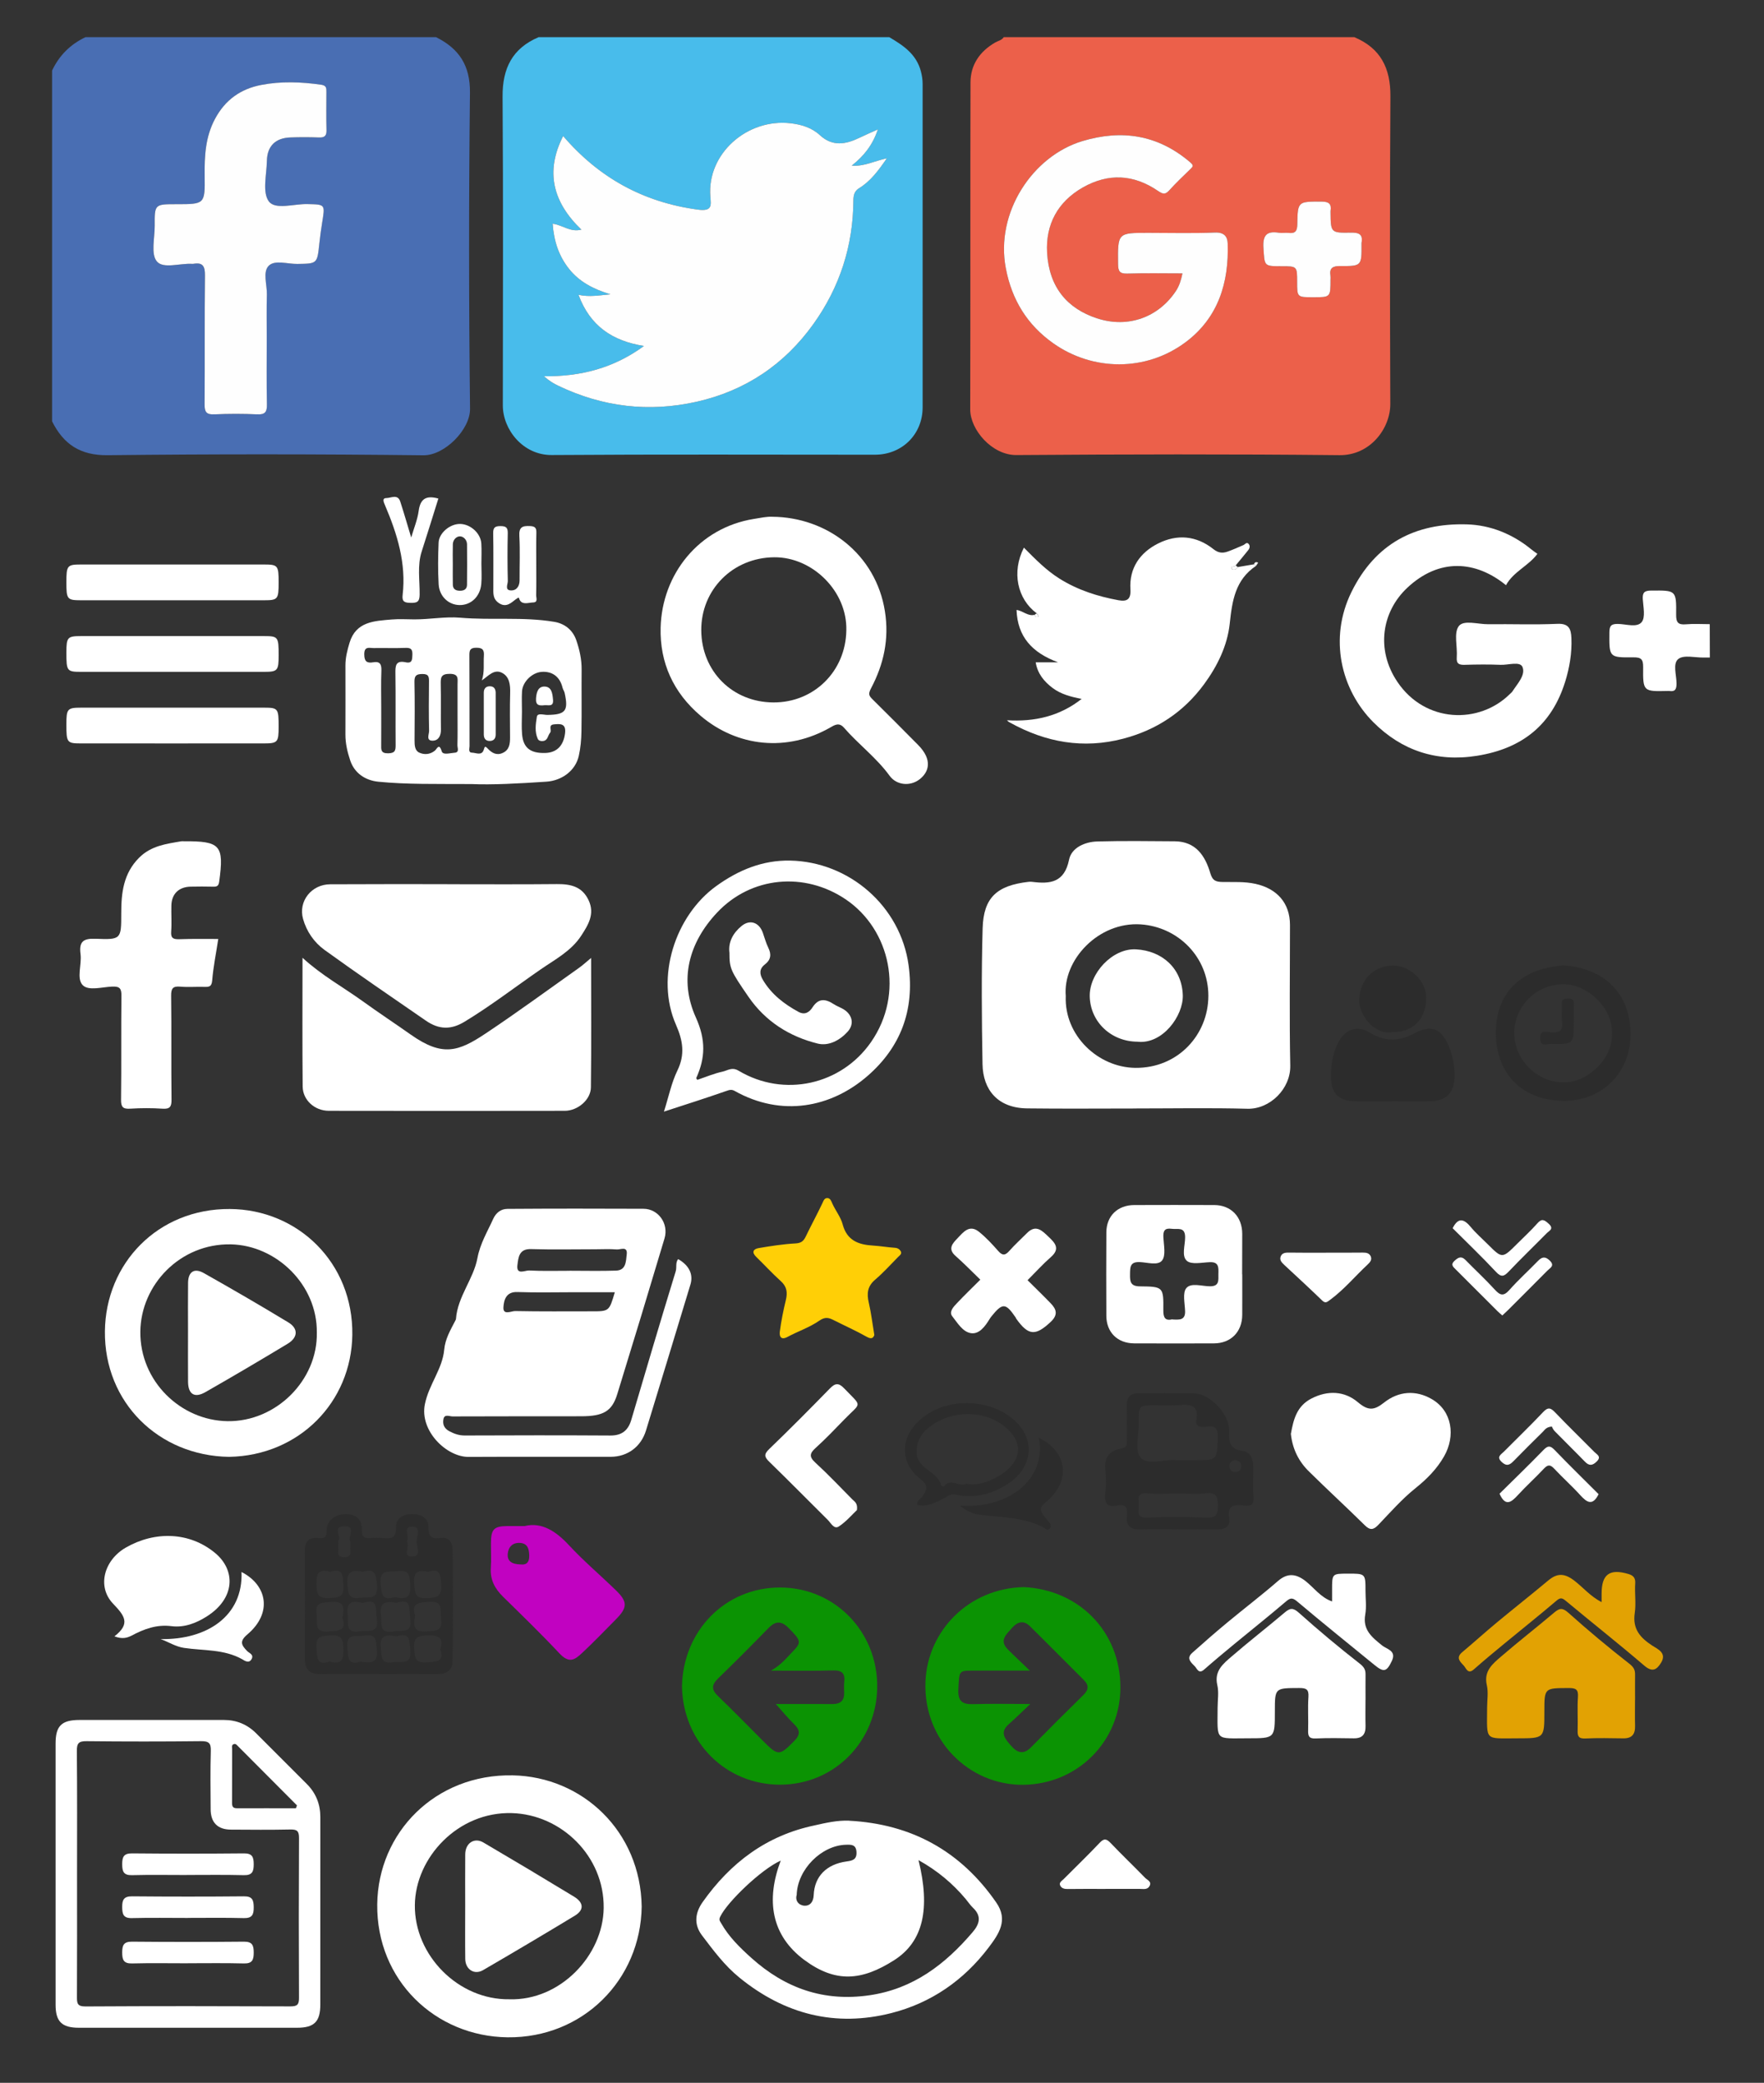 <?xml version="1.0" encoding="UTF-8" standalone="no"?>
<!-- Generator: Adobe Illustrator 16.0.0, SVG Export Plug-In . SVG Version: 6.00 Build 0)  -->
<!DOCTYPE svg  PUBLIC '-//W3C//DTD SVG 1.1//EN'  'http://www.w3.org/Graphics/SVG/1.1/DTD/svg11.dtd'>
<svg id="Layer_1" xmlns="http://www.w3.org/2000/svg" xml:space="preserve" height="209.5px" viewBox="0 0 177.5 209.5" width="177.5px" version="1.1" y="0px" x="0px" xmlns:xlink="http://www.w3.org/1999/xlink" enable-background="new 0 0 177.5 209.5">
<rect x="0" y="0" width="177.5" height="209.5" fill="#333333" stroke="none"/>
<path fill="#496EB3" clip-rule="evenodd" d="m43.88 3.74c2.305 1.149 3.439 2.836 3.409 5.588-0.119 10.594-0.115 21.191 0.008 31.785 0.024 2.107-2.576 4.708-4.683 4.683-10.594-0.123-21.191-0.127-31.785-0.008-2.752 0.031-4.439-1.103-5.589-3.408v-35.28c0.719-1.521 1.839-2.641 3.36-3.36h35.28zm-17.04 30.318c0-1.479-0.025-2.959 0.009-4.438 0.023-0.987-0.435-2.265 0.187-2.885 0.621-0.62 1.898-0.169 2.886-0.185 2.017-0.031 1.993-0.012 2.214-2.101 0.071-0.663 0.16-1.332 0.266-1.988 0.312-1.927 0.353-1.887-1.473-1.932-1.341-0.033-3.225 0.603-3.877-0.265-0.678-0.902-0.229-2.681-0.201-4.075 0.03-1.498 0.864-2.311 2.364-2.363 0.958-0.033 1.92-0.033 2.878 0.003 0.568 0.021 0.773-0.165 0.757-0.746-0.035-1.278-0.013-2.559-0.01-3.838 0-0.374 0.009-0.646-0.529-0.722-2.013-0.285-4.016-0.363-6.021 0.02-2.094 0.4-3.646 1.521-4.659 3.417-0.968 1.812-1.067 3.755-1.042 5.746 0.038 2.834 0.01 2.834-2.836 2.834-2.194 0-2.205 0-2.19 2.167 0.008 1.231-0.403 2.848 0.215 3.588 0.648 0.776 2.324 0.168 3.547 0.246 0.04 0.002 0.081 0.006 0.12-0.001 0.956-0.174 1.186 0.241 1.175 1.169-0.049 4.318-0.004 8.637-0.038 12.955-0.006 0.759 0.167 1.053 0.982 1.016 1.436-0.066 2.88-0.068 4.316 0 0.829 0.04 0.988-0.277 0.973-1.024-0.041-2.199-0.013-4.399-0.013-6.598z" fill-rule="evenodd"/>
<path fill="#EC604A" clip-rule="evenodd" d="m136.28 3.74c2.635 1.107 3.646 3.107 3.627 5.934-0.068 10.318-0.049 20.637-0.011 30.955 0.009 2.486-2.037 5.188-5.106 5.155-10.837-0.114-21.677-0.088-32.515-0.011-2.471 0.018-4.655-2.564-4.649-4.592 0.029-10.958-0.001-21.917 0.028-32.875 0.004-1.789 0.931-3.129 2.476-4.026 0.295-0.171 0.663-0.225 0.87-0.54h35.27zm-17.3 23.76c-0.141 0.681-0.304 1.229-0.629 1.727-1.73 2.651-4.797 3.829-7.968 2.791-2.985-0.978-4.822-3.121-5.02-6.596-0.161-2.825 1.052-5.122 3.596-6.568 2.576-1.464 5.114-1.316 7.539 0.332 0.493 0.335 0.74 0.426 1.162-0.046 0.666-0.743 1.396-1.429 2.113-2.126 0.288-0.28 0.369-0.367-0.046-0.719-3.223-2.742-6.855-3.294-10.81-2.106-5.028 1.51-8.775 7.199-7.711 12.784 0.612 3.208 2.165 5.712 4.783 7.561 3.951 2.792 9.316 2.875 13.32-0.123 3.266-2.444 4.359-5.971 4.225-9.926-0.024-0.711-0.374-1.132-1.285-1.095-2.235 0.092-4.476 0.03-6.715 0.03-3.086 0-3.063 0-3.031 3.146 0.007 0.716 0.164 0.976 0.927 0.952 1.84-0.057 3.67-0.018 5.56-0.018zm13.17 2.4c1.729 0 1.729 0 1.732-1.788 0-0.12 0.016-0.242-0.003-0.359-0.13-0.798 0.22-0.998 0.992-0.992 2.145 0.018 2.145-0.018 2.131-2.208 0-0.04-0.006-0.081 0.001-0.12 0.157-0.88-0.269-1.045-1.069-1.031-2.028 0.036-2.028-0.002-2.051-2.049 0-0.04-0.005-0.081 0-0.12 0.114-0.718-0.15-0.953-0.909-0.954-2.367-0.003-2.397-0.041-2.433 2.289-0.011 0.69-0.216 0.94-0.888 0.859-0.315-0.038-0.646 0.037-0.957-0.014-1.224-0.2-1.647 0.239-1.564 1.518 0.12 1.844 0.03 1.85 1.819 1.85 1.571 0 1.571 0 1.572 1.588 0 1.531 0 1.531 1.63 1.531z" fill-rule="evenodd"/>
<path fill="#48BCEB" clip-rule="evenodd" d="m89.48 3.74c1.405 0.826 2.729 1.701 3.183 3.438 0.113 0.434 0.175 0.846 0.175 1.278 0.003 10.837 0.004 21.674 0.001 32.511-0.001 2.727-2.07 4.772-4.81 4.772-10.837 0-21.674-0.047-32.511 0.031-2.894 0.021-4.922-2.565-4.921-4.989 0.006-10.357 0.046-20.714-0.025-31.071-0.02-2.839 0.986-4.851 3.628-5.972 11.76 0.002 23.52 0.002 35.28 0.002zm-24.682 31.062c-3.06 2.239-6.368 3.081-10.06 3.044 0.533 0.477 0.966 0.731 1.432 0.954 4.469 2.142 9.13 2.696 13.956 1.603 4.895-1.109 8.818-3.753 11.731-7.825 2.643-3.695 3.984-7.849 4.013-12.404 0.003-0.524 0.104-0.954 0.557-1.231 1.168-0.712 1.95-1.77 2.81-3.019-1.25 0.26-2.266 0.833-3.531 0.734 1.217-0.972 2.089-2.038 2.628-3.643-0.751 0.34-1.312 0.58-1.86 0.845-1.385 0.669-2.709 0.907-3.989-0.278-0.805-0.746-1.865-1.059-2.916-1.182-4.386-0.516-8.439 3.057-8.093 7.37 0.073 0.905 0.199 1.513-1.278 1.312-5.479-0.746-9.933-3.204-13.534-7.4-1.829 3.582-1.03 6.67 1.834 9.413-1.102 0.292-1.875-0.458-2.887-0.594 0.116 1.764 0.629 3.274 1.66 4.562 1.015 1.267 2.412 2.016 4.15 2.54-1.172 0.107-2.115 0.29-3.214 0.049 1.17 3.145 3.411 4.641 6.591 5.15z" fill-rule="evenodd"/>
<path fill="#fff" clip-rule="evenodd" d="m172.04 66.14c-0.2 0-0.4-0.003-0.6 0-0.875 0.016-1.997-0.29-2.555 0.139-0.597 0.458-0.181 1.638-0.187 2.499-0.004 0.573-0.161 0.817-0.738 0.723-0.039-0.006-0.08-0.002-0.12-0.001-2.491 0.063-2.526 0.063-2.5-2.398 0.008-0.782-0.197-0.991-0.981-0.982-2.462 0.027-2.435-0.008-2.418-2.499 0.004-0.676 0.182-0.871 0.859-0.862 0.819 0.01 1.909 0.399 2.389-0.18 0.397-0.479 0.164-1.527 0.114-2.317-0.042-0.683 0.183-0.855 0.857-0.859 2.49-0.017 2.525-0.044 2.498 2.419-0.009 0.785 0.199 1.044 0.984 0.975 0.793-0.07 1.597-0.015 2.397-0.015 0.01 1.118 0.01 2.238 0.01 3.358z" fill-rule="evenodd"/>
<path fill="#fff" clip-rule="evenodd" d="m114.38 111.5c-3.677 0-7.354 0.035-11.03-0.011-2.958-0.037-4.439-1.868-4.485-4.444-0.081-4.555-0.119-9.114 0.011-13.666 0.088-3.079 1.414-4.313 4.619-4.677 0.119-0.013 0.241-0.015 0.359 0 1.826 0.235 3.251 0.073 3.722-2.237 0.244-1.194 1.578-1.79 2.835-1.824 2.596-0.071 5.195-0.036 7.792-0.017 2.127 0.015 3.071 1.463 3.588 3.223 0.226 0.767 0.587 0.857 1.249 0.87 1.097 0.02 2.183-0.059 3.296 0.188 2.15 0.476 3.466 1.92 3.466 4.133 0.001 4.715-0.067 9.433 0.029 14.146 0.048 2.339-2.051 4.396-4.303 4.342-3.74-0.1-7.46-0.03-11.17-0.03zm-7.14-11.31c-0.158 4 3.287 7.189 7.011 7.222 4.295 0.038 7.333-3.345 7.339-7.244 0.006-3.891-3.044-6.938-6.81-7.188-4.24-0.279-7.85 3.573-7.54 7.208z" fill-rule="evenodd"/>
<path fill="#fff" clip-rule="evenodd" d="m68.238 126.65c1.101 0.621 1.546 1.532 1.234 2.561-1.485 4.894-2.97 9.788-4.47 14.677-0.504 1.645-1.86 2.645-3.565 2.647-4.758 0.008-9.516-0.015-14.274 0.011-2.251 0.012-4.949-2.632-4.411-5.296 0.405-2.007 1.766-3.531 1.947-5.498 0.1-1.084 0.626-1.963 1.1-2.883 0.035-0.067 0.078-0.138 0.083-0.21 0.167-2.243 1.763-4.004 2.157-6.104 0.279-1.485 1-2.649 1.582-3.938 0.295-0.653 0.799-1.017 1.438-1.021 4.563-0.032 9.128-0.03 13.691-0.01 1.493 0.006 2.561 1.495 2.117 2.98-1.563 5.233-3.148 10.459-4.76 15.678-0.529 1.714-1.397 2.208-3.618 2.212-4.318 0.008-8.636-0.004-12.954 0.016-0.303 0.001-0.793-0.262-0.906 0.243-0.114 0.508 0.04 0.958 0.587 1.247 0.499 0.263 0.977 0.43 1.555 0.428 4.878-0.019 9.756-0.028 14.634 0.003 1.164 0.007 1.801-0.501 2.119-1.58 1.47-4.981 2.941-9.963 4.466-14.928 0.129-0.42-0.046-0.87 0.248-1.24zm-10.926 1.17c1.559 0 3.119 0.038 4.676-0.014 1.019-0.034 0.991-0.934 1.075-1.617 0.109-0.89-0.63-0.479-1-0.511-0.714-0.062-1.438-0.018-2.157-0.018-2.158 0-4.318 0.048-6.474-0.019-1.215-0.037-1.268 0.846-1.366 1.591-0.14 1.063 0.758 0.542 1.17 0.562 1.356 0.07 2.717 0.03 4.076 0.03zm4.554 2.16h-3.941c-1.958 0-3.918 0.05-5.874-0.019-1.153-0.041-1.347 0.838-1.393 1.521-0.058 0.858 0.79 0.383 1.187 0.392 2.556 0.052 5.114 0.027 7.672 0.027 1.78 0 1.78 0 2.349-1.92z" fill-rule="evenodd"/>
<path fill="#fff" clip-rule="evenodd" d="m104.31 61.687c-1.943-1.438-2.534-4.146-1.281-6.601 1.139 1.149 2.245 2.282 3.596 3.126 1.826 1.142 3.827 1.778 5.921 2.163 0.846 0.155 1.263-0.072 1.2-1.095-0.131-2.136 0.958-3.696 2.795-4.616 1.916-0.96 3.854-0.79 5.567 0.579 0.476 0.38 0.913 0.42 1.415 0.241 0.54-0.192 1.065-0.427 1.591-0.655 0.167-0.073 0.312-0.327 0.506-0.14 0.195 0.187 0.14 0.448-0.018 0.646-0.412 0.52-0.84 1.026-1.262 1.538-0.086 0.203-0.533 0.056-0.424 0.317 0.059 0.141 0.474 0.189 0.621-0.15 0.548-0.093 1.096-0.186 1.644-0.278l0.204 0.159c-2.088 1.393-2.4 3.506-2.646 5.809-0.237 2.221-1.242 4.272-2.586 6.101-2.056 2.795-4.786 4.595-8.135 5.472-4.011 1.05-7.778 0.376-11.362-1.605-0.095-0.053-0.196-0.094-0.327-0.25 2.747 0.167 5.28-0.389 7.509-2.148-1.043-0.198-2.071-0.462-2.914-1.093-0.848-0.635-1.526-1.439-1.709-2.584h2.254c-2.634-0.979-4.078-2.58-4.182-5.269 0.618 0.064 1.134 0.664 1.814 0.488 0.069 0.231 0.222 0.256 0.419 0.169-0.05-0.109-0.12-0.217-0.19-0.324z" fill-rule="evenodd"/>
<path fill="#fff" clip-rule="evenodd" d="m85.443 183.14c6.274 0.33 11.228 3.053 14.812 8.239 1.214 1.756 0.262 3.144-0.781 4.521-2.509 3.311-5.801 5.574-9.778 6.586-5.632 1.433-10.733 0.133-15.272-3.549-1.519-1.232-2.631-2.742-3.789-4.266-0.827-1.088-0.701-2.261 0.065-3.344 2.793-3.953 6.425-6.703 11.254-7.715 1.147-0.26 2.285-0.52 3.484-0.48zm-6.879 4.01c-1.938 0.855-5.389 4.162-6.097 5.649-0.152 0.319-0.034 0.416 0.104 0.661 0.778 1.375 1.89 2.452 3.042 3.487 3.391 3.044 7.28 4.422 11.886 3.748 4.392-0.643 7.598-3.102 10.363-6.337 0.68-0.795 0.96-1.597 0.045-2.459-0.272-0.257-0.5-0.606-0.742-0.894-1.299-1.546-2.829-2.837-4.742-3.902 1.205 4.861 0.492 8.187-2.44 10.059-3.258 2.08-5.892 2.316-9.041-0.012-3.32-2.46-3.9-5.99-2.378-10.01zm1.602 3.45c-0.18 0.591 0.218 1.062 0.795 1.088 0.517 0.025 0.887-0.348 0.916-1.062 0.075-1.902 1.306-3.109 3.285-3.386 0.567-0.08 1.062-0.155 1.021-0.943-0.04-0.787-0.54-0.754-1.077-0.739-2.445 0.07-4.862 2.47-4.94 5.04z" fill-rule="evenodd"/>
<path fill="#fff" clip-rule="evenodd" d="m30.44 96.339c1.954 1.792 4.086 2.95 6.038 4.357 1.601 1.155 3.25 2.242 4.864 3.379 3.203 2.255 4.792 1.699 7.53-0.125 3.192-2.126 6.287-4.399 9.418-6.616 0.373-0.264 0.708-0.58 1.189-0.977 0 4.432 0.033 8.73-0.021 13.027-0.016 1.24-1.33 2.346-2.621 2.348-7.918 0.013-15.836 0.015-23.754 0-1.419-0.002-2.613-1.072-2.627-2.443-0.043-4.27-0.016-8.54-0.016-12.961z" fill-rule="evenodd"/>
<path fill="#fff" clip-rule="evenodd" d="m44.989 88.94c3.679 0 7.357 0.025 11.036-0.013 1.388-0.014 2.555 0.239 3.205 1.63 0.646 1.38-0.047 2.483-0.741 3.554-1.002 1.545-2.616 2.382-4.082 3.394-2.549 1.758-5.001 3.653-7.655 5.262-1.33 0.807-2.545 0.832-3.901-0.104-3.41-2.354-6.839-4.685-10.196-7.113-1.036-0.75-1.8-1.839-2.16-3.118-0.499-1.772 0.84-3.48 2.737-3.486 3.919-0.022 7.838-0.013 11.757-0.013z" fill-rule="evenodd"/>
<path fill="#fff" clip-rule="evenodd" d="m77.688 51.979c5.52 0.029 10.448 3.764 11.355 9.507 0.443 2.805-0.121 5.329-1.387 7.73-0.316 0.599-0.222 0.766 0.146 1.13 1.535 1.516 3.057 3.046 4.575 4.579 1.518 1.532 1.068 2.756 0.157 3.462-0.944 0.732-2.319 0.607-3.017-0.353-1.321-1.815-3.131-3.157-4.589-4.833-0.482-0.555-0.914-0.295-1.346-0.046-4.383 2.52-9.386 1.979-13.077-1.149-2.747-2.328-4.12-5.342-4.03-8.875 0.136-5.34 3.81-10.035 9.381-10.934 0.66-0.105 1.304-0.245 1.832-0.218zm7.472 11.429c0.105-3.939-3.408-7.383-7.249-7.354-4.197 0.032-7.374 3.281-7.347 7.351 0.027 4.118 3.138 7.239 7.271 7.25 4.086 0.012 7.264-3.145 7.325-7.247z" fill-rule="evenodd"/>
<path fill="#fff" clip-rule="evenodd" d="m64.568 191.77c-0.097 7.384-5.927 13.24-13.492 13.155-7.259-0.082-13.207-5.735-13.117-13.38 0.084-7.2 5.824-13.119 13.641-12.969 7.014 0.14 12.861 5.63 12.968 13.2zm-13.305 9.33c5.106 0.152 9.422-4.407 9.482-9.177 0.066-5.232-4.282-9.41-9.241-9.55-5.42-0.154-9.705 4.467-9.76 9.246-0.059 5.06 4.378 9.56 9.519 9.48z" fill-rule="evenodd"/>
<path fill="#fff" clip-rule="evenodd" d="m47.456 78.866c-3.659-0.02-6.518 0.047-9.372-0.234-1.332-0.131-2.415-0.862-2.843-2.139-0.283-0.845-0.487-1.709-0.484-2.613 0.008-2.317 0.006-4.634 0.001-6.95-0.002-0.785 0.191-1.535 0.413-2.272 0.647-2.151 2.496-2.195 4.249-2.346 0.753-0.065 1.517-0.013 2.276-0.01 1.543 0.005 3.117-0.298 4.609-0.169 3.158 0.272 6.336-0.11 9.47 0.416 1.074 0.18 1.867 0.844 2.211 1.844 0.326 0.942 0.549 1.934 0.539 2.961-0.02 2.077 0.018 4.154-0.018 6.231-0.014 0.817-0.088 1.649-0.266 2.445-0.329 1.477-1.686 2.488-3.258 2.596-2.773 0.187-5.546 0.334-7.527 0.24zm1.027-10.426c0.288-0.82 0.153-1.65 0.207-2.465 0.04-0.599-0.115-0.826-0.772-0.821-0.638 0.004-0.689 0.272-0.686 0.786 0.018 3.035 0.005 6.069 0.015 9.104 0.001 0.242-0.154 0.655 0.246 0.663 0.387 0.007 0.933 0.311 1.155-0.213 0.133-0.313 0.084-0.564 0.441-0.186 0.411 0.437 0.887 0.703 1.494 0.428 0.685-0.31 0.741-0.929 0.739-1.576-0.005-1.477-0.031-2.956 0.01-4.432 0.023-0.836-0.056-1.672-0.834-2.06-0.798-0.395-1.357 0.331-2.015 0.772zm-2.443 3.394v-2.998c0-0.54 0.153-1.055-0.783-1.057-0.904-0.002-0.922 0.392-0.908 1.063 0.033 1.518-0.005 3.038 0.018 4.556 0.009 0.607-0.249 1.089-0.81 1.105-0.724 0.021-0.371-0.648-0.379-0.992-0.041-1.638-0.03-3.277-0.011-4.916 0.006-0.493-0.007-0.808-0.671-0.8-0.629 0.007-0.803 0.183-0.791 0.807 0.039 1.958 0.022 3.917 0.009 5.875-0.003 0.483 0.03 1.018 0.461 1.221 0.5 0.236 1.086 0.209 1.583-0.192 0.204-0.166 0.426-0.815 0.688 0.064 0.122 0.409 0.861 0.172 1.307 0.143 0.497-0.032 0.268-0.496 0.275-0.763 0.029-1.037 0.012-2.077 0.012-3.116zm6.481-0.248c0 0.759-0.055 1.522 0.012 2.274 0.12 1.361 0.829 1.911 2.296 1.88 1.195-0.025 1.866-0.73 2.025-1.958 0.13-1.005-0.44-0.991-1.124-0.919-0.613 0.065-0.171 0.6-0.378 0.841-0.241 0.28-0.214 0.79-0.732 0.835-0.22 0.02-0.424-0.04-0.508-0.223-0.329-0.719-0.207-1.502-0.092-2.218 0.067-0.419 0.699-0.181 1.068-0.187 1.82-0.029 2.129-0.405 1.728-2.21-0.041-0.183-0.167-0.347-0.211-0.53-0.259-1.085-1.013-1.664-2.092-1.591-0.967 0.065-1.931 0.995-1.986 1.97-0.038 0.677-0.007 1.357-0.006 2.036zm-14.161-0.403c0 1.235 0.006 2.471-0.003 3.706-0.003 0.496-0.063 0.899 0.706 0.884 0.697-0.014 0.75-0.295 0.746-0.849-0.021-2.391 0.015-4.782-0.022-7.172-0.012-0.773 0.014-1.354 1.035-1.135 0.66 0.142 0.658-0.281 0.673-0.77 0.015-0.514-0.131-0.697-0.664-0.678-1.074 0.039-2.151 0.001-3.227 0.017-0.427 0.006-0.955-0.217-0.951 0.625 0.003 0.716 0.256 0.917 0.891 0.808 0.708-0.122 0.855 0.214 0.831 0.859-0.048 1.233-0.015 2.469-0.015 3.705z" fill-rule="evenodd"/>
<path fill="#fff" clip-rule="evenodd" d="m154.7 55.708c-0.892 1.211-2.418 1.793-3.162 3.155-3.033-2.473-6.711-2.768-9.942 0.268-2.527 2.374-3.193 6.183-0.98 9.464 2.795 4.144 8.224 4.283 11.32 1.208 0.085-0.084 0.187-0.159 0.25-0.257 0.499-0.773 1.343-1.643 1.014-2.453-0.246-0.603-1.433-0.19-2.196-0.221-1.197-0.048-2.399-0.038-3.598-0.001-0.582 0.018-0.873-0.086-0.821-0.768 0.081-1.067-0.321-2.435 0.205-3.126 0.495-0.651 1.94-0.175 2.966-0.188 2.318-0.029 4.641 0.064 6.955-0.04 1.166-0.052 1.371 0.526 1.409 1.428 0.062 1.502-0.183 2.967-0.625 4.389-1.357 4.359-4.331 6.72-8.845 7.451-4.125 0.668-7.631-0.549-10.445-3.358-3.279-3.273-4.513-8.449-2.214-13.116 2.394-4.86 6.388-6.946 11.599-6.799 2.375 0.067 4.598 0.961 6.486 2.507 0.2 0.163 0.41 0.305 0.62 0.457z" fill-rule="evenodd"/>
<path fill="#fff" clip-rule="evenodd" d="m5.593 188.45c0-4.358-0.001-8.717 0-13.076 0-1.778 0.605-2.37 2.42-2.37h14.515c1.269 0 2.352 0.448 3.248 1.343 1.698 1.695 3.392 3.394 5.089 5.089 0.929 0.928 1.372 2.044 1.37 3.358-0.007 6.278-0.002 12.556-0.004 18.834 0 1.724-0.611 2.335-2.333 2.336-7.318 0.001-14.636 0.001-21.953 0-1.723 0-2.352-0.619-2.352-2.317-0.001-4.4 0-8.8 0-13.19zm2.16 0.03c0 4.12 0.01 8.239-0.01 12.359-0.003 0.636 0.013 0.987 0.854 0.982 6.879-0.041 13.759-0.033 20.638-0.007 0.683 0.002 0.857-0.188 0.853-0.861-0.027-5.359-0.027-10.719 0.001-16.079 0.004-0.686-0.192-0.866-0.863-0.852-1.999 0.043-4 0.025-6 0.012-1.323-0.008-2.021-0.708-2.03-2.034-0.013-1.959-0.042-3.921 0.016-5.879 0.023-0.783-0.194-0.991-0.98-0.982-3.839 0.042-7.679 0.042-11.519 0-0.785-0.009-0.987 0.201-0.98 0.982 0.041 4.12 0.02 8.24 0.02 12.36zm22.023-6.6c0.036-0.094 0.072-0.188 0.108-0.281-1.986-1.993-3.974-3.985-5.958-5.979-0.112-0.113-0.212-0.248-0.394-0.188-0.264 0.086-0.174 0.321-0.174 0.499-0.007 1.792 0.002 3.583-0.009 5.375-0.002 0.371 0.055 0.586 0.508 0.583 1.973-0.01 3.946 0 5.919 0z" fill-rule="evenodd"/>
<path fill="#fff" clip-rule="evenodd" d="m23.062 146.54c-7.109-0.101-12.577-5.485-12.506-12.628 0.067-6.823 5.315-12.342 12.563-12.303 6.845 0.037 12.43 5.399 12.332 12.66-0.091 6.75-5.336 12.14-12.389 12.27zm8.818-12.5c0.059-4.814-4.077-8.784-8.654-8.875-5.081-0.102-9.06 4.061-9.104 8.786-0.047 4.982 4.054 8.931 8.775 8.999 4.882 0.07 9.077-4.12 8.983-8.91z" fill-rule="evenodd"/>
<path fill="#0B9303" clip-rule="evenodd" d="m102.99 159.64c5.529 0.251 9.747 4.424 9.748 10.103 0 5.375-4.28 9.732-9.788 9.782-5.438 0.049-10.058-4.485-9.827-10.363 0.199-5.11 4.337-9.39 9.867-9.52zm0.62 8.4c-2.152 0-3.952-0.007-5.752 0.002-1.399 0.007-1.326 0.02-1.424 1.878-0.062 1.17 0.365 1.527 1.469 1.494 1.809-0.055 3.621-0.015 5.771-0.015-0.89 0.836-1.508 1.452-2.163 2.025-0.98 0.859-0.351 1.514 0.238 2.186 0.617 0.703 1.237 0.919 1.996 0.145 1.735-1.77 3.492-3.519 5.262-5.254 0.529-0.519 0.598-0.971 0.054-1.511-1.814-1.803-3.608-3.628-5.432-5.422-0.655-0.644-1.28-0.424-1.825 0.209-0.534 0.62-1.275 1.215-0.428 2.095 0.66 0.67 1.36 1.3 2.24 2.16z" fill-rule="evenodd"/>
<path fill="#0B9303" clip-rule="evenodd" d="m68.624 169.62c0.118-5.651 4.411-9.966 9.906-9.938 5.516 0.028 9.758 4.467 9.739 9.956-0.019 5.416-4.225 9.89-9.816 9.876-5.387-0.02-9.735-4.23-9.829-9.9zm8.957-1.58c1.06-0.598 1.591-1.313 2.197-1.929 0.904-0.918 0.821-1.096-0.431-2.363-0.71-0.718-1.302-0.721-2.006 0-1.673 1.714-3.363 3.413-5.084 5.08-0.659 0.638-0.687 1.123-0.011 1.772 1.555 1.493 3.058 3.041 4.583 4.565 1.481 1.481 1.608 1.456 3.099-0.057 0.617-0.626 0.593-1.087-0.023-1.684-0.68-0.659-1.278-1.401-1.839-2.025 1.79 0 3.747-0.008 5.704 0.004 0.78 0.005 1.192-0.327 1.175-1.132-0.007-0.359-0.036-0.723 0.006-1.078 0.105-0.884-0.237-1.199-1.143-1.172-1.979 0.06-3.96 0.02-6.227 0.02z" fill-rule="evenodd"/>
<path fill="#fff" clip-rule="evenodd" d="m21.961 94.46c-0.223 1.45-0.497 2.793-0.608 4.149-0.053 0.652-0.324 0.671-0.809 0.657-0.799-0.024-1.604 0.046-2.397-0.022-0.738-0.063-0.936 0.161-0.927 0.913 0.045 3.479-0.003 6.958 0.038 10.436 0.008 0.73-0.156 0.977-0.915 0.926-1.075-0.072-2.161-0.068-3.236-0.001-0.737 0.046-0.937-0.162-0.927-0.914 0.045-3.478-0.002-6.957 0.038-10.436 0.008-0.73-0.157-0.958-0.914-0.931-1.025 0.037-2.409 0.466-2.992-0.156-0.632-0.675-0.069-2.058-0.209-3.114-0.164-1.243 0.264-1.591 1.516-1.539 2.578 0.108 2.583 0.032 2.581-2.546-0.002-2.065 0.213-4.028 1.806-5.615 1.202-1.197 2.718-1.386 4.242-1.645 0.078-0.013 0.16-0.001 0.24-0.001 3.706-0.025 4.068 0.4 3.568 4.06-0.06 0.441-0.226 0.513-0.596 0.505-0.759-0.016-1.52-0.019-2.279-0.001-1.186 0.027-1.905 0.723-1.937 1.887-0.024 0.879 0.046 1.763-0.021 2.637-0.053 0.691 0.254 0.778 0.828 0.763 1.277-0.046 2.555-0.024 3.91-0.024z" fill-rule="evenodd"/>
<path fill="#fff" clip-rule="evenodd" d="m66.812 111.8c0.481-1.513 0.754-2.893 1.349-4.116 0.79-1.623 0.553-3.027-0.141-4.604-2.101-4.78-0.08-10.971 4.044-13.949 2.256-1.629 4.69-2.621 7.441-2.568 5.911 0.113 11.115 4.553 11.925 10.559 0.606 4.497-0.809 8.205-4.121 11.091-3.68 3.207-8.668 4.167-13.376 1.524-0.329-0.185-0.541-0.107-0.862 0.004-1.999 0.7-4.014 1.34-6.259 2.07zm3.353-3.18c0.832-0.281 1.673-0.64 2.55-0.83 0.499-0.108 0.935-0.491 1.601-0.093 4.582 2.735 10.342 1.426 13.331-2.881 3.387-4.88 1.933-11.318-2.536-14.344-4.147-2.809-9.532-2.329-12.965 1.331-2.832 3.018-3.843 6.739-2.124 10.547 1.006 2.229 0.961 4.054 0.034 6.092-0.007 0.02 0.037 0.06 0.109 0.18z" fill-rule="evenodd"/>
<path fill="#fff" clip-rule="evenodd" d="m125 128.18c0 1.359 0.006 2.719-0.002 4.078-0.009 1.712-1.145 2.862-2.844 2.868-2.679 0.009-5.357 0.011-8.036-0.001-1.67-0.008-2.786-1.111-2.794-2.771-0.014-2.799-0.016-5.597 0.001-8.396 0.01-1.652 1.135-2.741 2.817-2.747 2.679-0.01 5.357-0.01 8.036 0 1.686 0.006 2.813 1.169 2.82 2.891 0 1.36-0.01 2.72-0.01 4.08zm-7.02 4.54c0.686 0.03 1.303 0.097 1.268-0.85-0.029-0.79-0.271-1.84 0.128-2.309 0.483-0.566 1.569-0.177 2.39-0.178 0.966-0.001 0.822-0.639 0.833-1.231 0.012-0.617 0.082-1.233-0.864-1.195-0.789 0.031-1.841 0.269-2.306-0.132-0.562-0.484-0.17-1.569-0.177-2.391-0.009-1.077-0.772-0.75-1.354-0.833-0.712-0.101-0.867 0.216-0.834 0.865 0.04 0.789 0.264 1.804-0.126 2.314-0.422 0.553-1.491 0.195-2.267 0.167-0.992-0.035-0.952 0.551-0.964 1.236-0.013 0.721 0.039 1.199 0.994 1.207 2.349 0.021 2.383 0.066 2.358 2.392-0.01 0.76 0.19 1.1 0.92 0.92z" fill-rule="evenodd"/>
<path fill="#fff" clip-rule="evenodd" d="m129.9 144.19c0.253-1.395 0.576-2.75 2.056-3.515 1.666-0.86 3.35-0.757 4.688 0.376 1.056 0.895 1.648 0.8 2.634 0.023 1.459-1.15 3.177-1.277 4.79-0.345 2.071 1.197 2.401 3.724 1.245 5.752-0.72 1.263-1.714 2.275-2.872 3.201-1.365 1.092-2.536 2.431-3.751 3.701-0.491 0.513-0.828 0.564-1.363 0.035-1.837-1.815-3.744-3.559-5.58-5.375-1.06-1.02-1.7-2.29-1.86-3.85z" fill-rule="evenodd"/>
<path fill="#fff" clip-rule="evenodd" d="m137.4 170.97c0 0.878-0.018 1.757 0.005 2.634 0.022 0.83-0.313 1.261-1.181 1.249-1.277-0.017-2.557-0.047-3.831 0.013-0.686 0.033-0.781-0.25-0.763-0.826 0.036-1.116-0.047-2.239 0.03-3.351 0.054-0.786-0.241-0.9-0.941-0.898-2.439 0.01-2.439-0.019-2.439 2.372 0 2.686 0 2.684-2.706 2.686-3.372 0.003-3.059 0.318-3.054-3.08 0.001-0.758 0.139-1.549-0.029-2.269-0.334-1.434 0.605-2.161 1.46-2.899 1.743-1.506 3.566-2.919 5.325-4.408 0.53-0.449 0.831-0.499 1.413 0.021 1.984 1.771 4.024 3.482 6.122 5.115 0.453 0.353 0.605 0.624 0.594 1.125-0.01 0.85 0 1.69 0 2.53z" fill-rule="evenodd"/>
<path fill="#E2A203" clip-rule="evenodd" d="m164.52 170.97c0 0.878-0.018 1.757 0.005 2.635 0.022 0.829-0.313 1.261-1.181 1.25-1.277-0.017-2.557-0.047-3.831 0.013-0.684 0.032-0.782-0.248-0.764-0.826 0.036-1.116-0.047-2.239 0.03-3.351 0.055-0.784-0.239-0.901-0.94-0.898-2.439 0.01-2.439-0.019-2.439 2.372 0 2.686 0 2.684-2.706 2.687-3.373 0.003-3.06 0.318-3.055-3.079 0.001-0.758 0.138-1.549-0.029-2.269-0.333-1.433 0.604-2.162 1.459-2.9 1.744-1.505 3.566-2.918 5.325-4.407 0.53-0.448 0.831-0.5 1.414 0.02 1.983 1.771 4.024 3.482 6.122 5.115 0.453 0.352 0.606 0.623 0.595 1.125-0.01 0.85 0 1.69 0 2.53z" fill-rule="evenodd"/>
<path fill="#2C2C2C" clip-rule="evenodd" d="m38.083 168.38c-1.959 0-3.917-0.017-5.876 0.007-1.086 0.013-1.541-0.484-1.535-1.558 0.021-3.598 0.024-7.195-0.003-10.792-0.007-0.964 0.368-1.416 1.338-1.336 0.522 0.042 0.877 0.023 0.859-0.719-0.023-0.983 0.82-1.666 1.854-1.682 1.099-0.017 1.698 0.472 1.693 1.611-0.003 0.755 0.303 0.852 0.908 0.796 0.396-0.037 0.802-0.041 1.198 0 0.845 0.087 1.374 0.033 1.334-1.118-0.03-0.856 0.71-1.299 1.627-1.297 0.915 0.002 1.632 0.431 1.631 1.3-0.002 0.992 0.34 1.238 1.213 1.11 0.93-0.136 1.21 0.523 1.217 1.21 0.039 3.757 0.048 7.515-0.006 11.271-0.011 0.795-0.608 1.208-1.457 1.201-1.998-0.01-3.996 0-5.995 0zm-1.602-7.13c-1.012-0.29-1.682-0.141-1.5 1.189 0.116 0.838-0.306 1.916 1.278 1.644 0.831-0.143 1.896 0.303 1.649-1.282-0.143-0.92 0.26-2.1-1.427-1.55zm3.414-0.02c-1.035-0.196-1.744-0.099-1.557 1.229 0.12 0.852-0.291 1.915 1.3 1.629 0.842-0.151 1.887 0.289 1.636-1.305-0.148-0.94 0.212-2.08-1.379-1.55zm-3.607 5.91c0.977 0.139 1.772 0.234 1.632-1.191-0.09-0.912 0.015-1.63-1.27-1.431-0.825 0.128-1.836-0.338-1.696 1.251 0.09 1.03 0.066 1.77 1.334 1.37zm3.644-2.55c-0.927-0.133-1.765-0.279-1.61 1.17 0.096 0.891-0.052 1.656 1.256 1.439 0.809-0.134 1.862 0.376 1.704-1.238-0.096-1-0.019-1.8-1.35-1.37zm-3.392-6.49c-1.003-0.182-1.688-0.145-1.583 1.216 0.074 0.961 0.08 1.581 1.304 1.4 0.836-0.124 1.813 0.308 1.674-1.282-0.095-1.09-0.185-1.7-1.395-1.34zm3.216 2.54c0.98 0.26 1.625 0.17 1.525-1.186-0.069-0.951-0.049-1.595-1.292-1.41-0.834 0.124-1.813-0.308-1.681 1.272 0.089 1.07 0.148 1.73 1.448 1.33zm-5.291 2.08c0.177-0.942 0.244-1.716-1.175-1.58-0.912 0.087-1.63-0.016-1.431 1.269 0.127 0.825-0.339 1.836 1.251 1.696 1.024-0.09 1.775-0.07 1.355-1.39zm7.3-0.21c-0.181 0.996-0.171 1.703 1.207 1.591 0.948-0.078 1.595-0.051 1.41-1.293-0.124-0.834 0.305-1.812-1.272-1.681-1.07 0.09-1.727 0.15-1.345 1.38zm-8.609 4.62c1.108 0.325 1.439-0.09 1.403-1.227-0.032-0.992-0.126-1.475-1.316-1.407-0.986 0.056-1.503 0.128-1.398 1.321 0.082 0.93 0.007 1.74 1.311 1.32zm11.155-1.23c0.325-1.109-0.09-1.44-1.227-1.403-0.991 0.032-1.475 0.125-1.407 1.316 0.056 0.985 0.128 1.503 1.321 1.398 0.925-0.09 1.728-0.01 1.313-1.32zm-11.067-7.79c-1.108-0.325-1.439 0.091-1.403 1.228 0.032 0.991 0.126 1.475 1.317 1.407 0.985-0.056 1.503-0.129 1.397-1.322-0.081-0.93-0.007-1.73-1.311-1.32zm9.858-0.01c-0.953-0.175-1.518-0.082-1.425 1.144 0.074 0.979 0.028 1.593 1.344 1.508 1.021-0.066 1.447-0.205 1.377-1.349-0.06-0.97-0.078-1.69-1.296-1.3zm-9.062-3.15c0 0.41 0.018 0.727-0.004 1.042-0.029 0.417 0.056 0.636 0.563 0.643 0.536 0.008 0.7-0.176 0.647-0.679-0.033-0.313 0.086-0.67-0.026-0.938-0.211-0.503 0.677-1.527-0.597-1.5-1.239 0.04-0.217 1.09-0.583 1.44zm6.888 0.1c0.375 0.48-0.486 1.499 0.511 1.513 1.064 0.015 0.452-1.025 0.473-1.549 0.019-0.481 0.515-1.469-0.448-1.455-1.023 0.01-0.167 1.02-0.536 1.49z" fill-rule="evenodd"/>
<path fill="#C102C1" clip-rule="evenodd" d="m52.795 153.5c1.707-0.415 3.132 0.5 4.465 1.936 1.482 1.596 3.157 3.01 4.721 4.532 1.192 1.159 1.169 1.736-0.029 2.94-1.127 1.132-2.23 2.291-3.399 3.378-0.738 0.687-1.292 1.055-2.27 0.011-1.829-1.952-3.754-3.815-5.664-5.689-0.828-0.813-1.314-1.716-1.23-2.914 0.059-0.835 0.007-1.677 0.013-2.516 0.009-1.361 0.305-1.663 1.637-1.677h1.756zm-0.385 3.86c0.446 0.054 0.866-0.099 0.844-0.9-0.018-0.673-0.167-1.212-0.919-1.263-0.724-0.049-1.179 0.375-1.242 1.085-0.066 0.75 0.398 1.06 1.317 1.08z" fill-rule="evenodd"/>
<path fill="#2C2C2C" clip-rule="evenodd" d="m118.56 153.83c-1.279 0-2.56-0.03-3.837 0.01-0.968 0.03-1.432-0.375-1.326-1.34 0.083-0.756-0.046-1.259-0.974-1.07-1.008 0.205-1.321-0.217-1.211-1.208 0.091-0.829 0.08-1.682 0.004-2.515-0.109-1.19 0.563-1.816 1.548-1.99 0.651-0.114 0.636-0.378 0.631-0.838-0.014-1.159 0.013-2.319-0.01-3.478-0.017-0.828 0.307-1.262 1.178-1.256 1.878 0.015 3.758-0.03 5.635 0.016 1.61 0.039 3.568 2.148 3.488 3.826-0.052 1.092 0.075 1.796 1.37 1.958 0.796 0.1 1.043 0.861 1.053 1.621 0.011 0.999-0.06 2.003 0.022 2.996 0.067 0.808-0.276 0.965-0.954 0.87-0.981-0.138-1.701-0.034-1.486 1.292 0.13 0.801-0.399 1.121-1.173 1.111-1.32-0.01-2.64 0-3.96 0zm-0.33-6.96h2.019c2.271 0 2.213-0.002 2.287-2.3 0.03-0.943-0.268-1.185-1.127-1.071-0.468 0.062-1.152 0.076-1.03-0.612 0.305-1.721-0.744-1.603-1.856-1.544-0.758 0.04-1.519 0.008-2.278 0.008-1.656 0-1.665 0-1.653 1.705 0.008 1.232-0.432 2.899 0.192 3.58 0.72 0.78 2.41 0.13 3.45 0.23zm0.32 3.36c-1.04 0-2.086 0.075-3.117-0.02-1.132-0.104-0.835 0.649-0.835 1.219s-0.297 1.278 0.833 1.226c1.955-0.091 3.92-0.088 5.875 0 1 0.045 1.247-0.228 1.246-1.226 0-0.997-0.242-1.327-1.246-1.221-0.9 0.1-1.83 0.02-2.75 0.02zm5.69-3.37c-0.274 0.074-0.542 0.216-0.531 0.613 0.01 0.375 0.221 0.593 0.596 0.593s0.592-0.218 0.594-0.593c0-0.38-0.22-0.57-0.66-0.61z" fill-rule="evenodd"/>
<path fill="#FFCF06" clip-rule="evenodd" d="m87.98 134.28c-0.096 0.251-0.231 0.488-0.778 0.178-1.072-0.608-2.204-1.108-3.305-1.666-0.506-0.256-0.872-0.359-1.464 0.054-0.968 0.675-2.135 1.059-3.186 1.626-0.69 0.373-0.835-0.082-0.779-0.525 0.138-1.069 0.355-2.131 0.607-3.181 0.181-0.753 0.109-1.349-0.507-1.902-0.859-0.772-1.642-1.63-2.472-2.436-0.492-0.477-0.293-0.796 0.25-0.888 1.228-0.208 2.465-0.402 3.706-0.469 0.572-0.031 0.809-0.242 1.029-0.7 0.534-1.114 1.128-2.199 1.657-3.315 0.125-0.265 0.207-0.559 0.519-0.546 0.302 0.012 0.385 0.31 0.505 0.572 0.32 0.702 0.835 1.34 1.028 2.068 0.432 1.627 1.584 2.051 3.049 2.137 0.739 0.044 1.473 0.176 2.212 0.225 0.278 0.019 0.47 0.149 0.582 0.341 0.157 0.271-0.115 0.432-0.273 0.592-0.757 0.767-1.479 1.575-2.298 2.271-0.779 0.661-0.858 1.395-0.641 2.317 0.238 1.03 0.358 2.07 0.559 3.26z" fill-rule="evenodd"/>
<path fill="#fff" clip-rule="evenodd" d="m11.505 164.6c1.684-1.294 1.007-2.098-0.137-3.303-1.638-1.725-0.886-4.379 1.291-5.63 2.919-1.677 6.397-1.599 8.978 0.536 2.104 1.74 2.044 4.585-0.864 6.41-1.051 0.66-2.239 1.12-3.524 0.956-1.471-0.188-2.75 0.28-4.003 0.95-0.454 0.23-0.941 0.38-1.741 0.07z" fill-rule="evenodd"/>
<path fill="#2C2C2C" clip-rule="evenodd" d="m140.08 110.78c-1.278 0-2.557 0.042-3.833-0.01-1.684-0.068-2.285-0.93-2.313-2.332-0.023-1.2 0.134-2.47 0.735-3.604 0.68-1.281 1.907-1.729 3.102-0.998 1.503 0.919 2.953 0.964 4.515 0.121 1.829-0.987 2.884-0.439 3.625 1.607 0.327 0.904 0.465 1.794 0.452 2.738-0.022 1.593-0.836 2.444-2.451 2.472-1.28 0.02-2.56 0-3.84 0z" fill-rule="evenodd"/>
<path fill="#fff" clip-rule="evenodd" d="m17.23 74.78c-3.034 0-6.067 0.003-9.102-0.002-1.39-0.002-1.451-0.091-1.449-1.928 0.001-1.544 0.104-1.668 1.469-1.669 6.147-0.003 12.294-0.003 18.442 0 1.391 0.001 1.451 0.091 1.449 1.928-0.002 1.544-0.104 1.667-1.469 1.669-3.112 0.005-6.226 0.002-9.34 0.002z" fill-rule="evenodd"/>
<path fill="#fff" clip-rule="evenodd" d="m17.354 56.78c3.074 0 6.147-0.003 9.221 0.001 1.385 0.002 1.464 0.106 1.464 1.793 0 1.695-0.08 1.803-1.454 1.804-6.147 0.003-12.294 0.003-18.442 0-1.385-0.001-1.464-0.106-1.464-1.793 0-1.695 0.08-1.802 1.454-1.804 3.075-0.004 6.148-0.001 9.221-0.001z" fill-rule="evenodd"/>
<path fill="#fff" clip-rule="evenodd" d="m17.486 63.98c3.034 0 6.067-0.003 9.101 0.002 1.394 0.002 1.455 0.09 1.453 1.924-0.001 1.549-0.102 1.672-1.465 1.673-6.147 0.003-12.295 0.003-18.442 0-1.395-0.001-1.455-0.091-1.453-1.924 0.001-1.549 0.102-1.671 1.465-1.673 3.113-0.005 6.227-0.002 9.341-0.002z" fill-rule="evenodd"/>
<path fill="#fff" clip-rule="evenodd" d="m98.646 128.72c-0.834-0.805-1.636-1.632-2.497-2.392-0.815-0.719-0.297-1.257 0.192-1.768 0.583-0.608 1.196-1.435 2.159-0.665 0.712 0.569 1.343 1.251 1.946 1.939 0.436 0.498 0.715 0.443 1.125-0.021 0.553-0.627 1.18-1.188 1.769-1.783 0.907-0.917 1.54-0.221 2.172 0.377 0.635 0.599 1.204 1.187 0.24 2.03-0.809 0.708-1.533 1.512-2.355 2.335 0.782 0.778 1.571 1.539 2.333 2.328 0.59 0.611 0.747 1.162-0.013 1.872-1.519 1.422-2.237 1.396-3.467-0.339-0.022-0.031-0.025-0.074-0.047-0.106-1.012-1.484-1.321-1.499-2.439-0.118-0.073 0.09-0.139 0.188-0.199 0.286-0.441 0.719-1.025 1.524-1.855 1.405-0.836-0.12-1.367-1.038-1.893-1.705-0.351-0.446 0.13-0.953 0.475-1.314 0.746-0.79 1.522-1.54 2.357-2.37z" fill-rule="evenodd"/>
<path fill="#2C2C2C" clip-rule="evenodd" d="m157.23 97.1c4.121 0.237 6.802 2.77 6.841 6.845 0.038 3.921-2.841 6.814-6.733 6.782-4.275-0.035-6.839-2.819-6.82-6.917 0.02-3.7 2.25-6.329 6.71-6.7zm4.97 6.93c0.156-2.553-2.378-5.005-4.828-5.026-2.87-0.025-4.918 2.267-4.999 4.729-0.09 2.746 2.185 5.058 4.818 5.143 2.56 0.09 5.07-2.39 5.01-4.84z" fill-rule="evenodd"/>
<path fill="#E2A203" clip-rule="evenodd" d="m161.16 161.14v-0.855c0.003-1.939 0.807-2.527 2.715-1.957 0.429 0.128 0.705 0.357 0.665 0.926-0.07 0.994 0.1 2.015-0.046 2.992-0.24 1.61 0.55 2.494 1.786 3.294 0.515 0.333 1.469 0.72 0.863 1.706-0.44 0.717-0.877 0.992-1.706 0.281-2.58-2.213-5.256-4.316-7.868-6.493-0.383-0.319-0.555-0.365-0.961-0.019-1.725 1.47-3.501 2.88-5.25 4.323-1.028 0.848-2.056 1.697-3.054 2.579-0.603 0.533-0.779-0.12-1.006-0.369-0.332-0.364-0.855-0.783-0.178-1.35 1.175-0.982 2.31-2.013 3.489-2.991 1.714-1.422 3.467-2.799 5.175-4.228 0.927-0.776 1.65-0.733 2.628 0.011 0.9 0.69 1.62 1.59 2.75 2.16z" fill-rule="evenodd"/>
<path fill="#fff" clip-rule="evenodd" d="m134.04 161.07v-1.185c0.001-1.593 0.001-1.593 1.559-1.599 1.801-0.006 1.801-0.006 1.801 1.718 0 0.799 0.114 1.619-0.024 2.394-0.277 1.552 0.683 2.29 1.701 3.118 0.446 0.362 1.461 0.515 0.984 1.533-0.523 1.116-0.818 1.191-1.752 0.428-2.602-2.127-5.223-4.232-7.791-6.399-0.499-0.42-0.709-0.34-1.149 0.035-1.695 1.445-3.439 2.83-5.158 4.247-1.028 0.849-2.052 1.702-3.054 2.58-0.541 0.474-0.708-0.102-0.927-0.329-0.349-0.362-0.902-0.786-0.279-1.343 1.171-1.048 2.357-2.081 3.566-3.084 1.683-1.397 3.428-2.722 5.078-4.157 0.961-0.835 1.812-0.722 2.732-0.026 0.89 0.69 1.54 1.67 2.71 2.08z" fill-rule="evenodd"/>
<path fill="#fff" clip-rule="evenodd" d="m86.229 151.89c-0.481 0.451-1.076 1.162-1.818 1.649-0.493 0.323-0.804-0.35-1.122-0.664-1.959-1.935-3.884-3.904-5.86-5.82-0.508-0.493-0.594-0.758-0.031-1.3 2.07-1.991 4.095-4.03 6.1-6.087 0.539-0.552 0.889-0.599 1.445-0.018 1.845 1.927 1.747 1.346 0.018 3.126-0.945 0.974-1.884 1.957-2.889 2.866-0.6 0.542-0.676 0.884-0.032 1.475 1.292 1.186 2.5 2.464 3.735 3.711 0.214 0.21 0.542 0.37 0.454 1.06z" fill-rule="evenodd"/>
<path fill="#2C2C2C" clip-rule="evenodd" d="m92.301 151.36c-0.044-0.469 0.324-0.585 0.504-0.826 0.449-0.599 0.63-1.141-0.112-1.696-2.465-1.842-2.113-4.944 0.82-6.709 2.639-1.588 6.377-1.233 8.544 0.72 2.275 2.052 1.72 4.786-0.518 6.321-1.589 1.091-3.451 1.598-5.411 1.165-0.482-0.107-0.713 0.157-1.029 0.31-0.887 0.45-1.747 0.96-2.799 0.73zm4.914-2.12c1.101 0.212 2.092-0.136 2.962-0.592 2.066-1.083 3.128-2.889 1.394-4.717-1.954-2.06-5.427-2.222-7.792-0.585-0.896 0.621-1.531 1.402-1.542 2.66-0.016 1.805 2.099 1.925 2.457 3.375 0.013 0.052 0.117 0.087 0.184 0.118 0.033 0.015 0.1 0.018 0.115-0.002 0.68-0.88 1.543 0.13 2.223-0.26z" fill-rule="evenodd"/>
<path fill="#2C2C2C" clip-rule="evenodd" d="m140.07 103.82c-1.825 0.321-3.38-1.841-3.308-3.276 0.107-2.118 1.537-3.381 3.379-3.427 1.534-0.038 3.47 1.407 3.365 3.439-0.1 2.02-1.32 3.27-3.43 3.27z" fill-rule="evenodd"/>
<path fill="#fff" clip-rule="evenodd" d="m16.169 164.87c4.656 0.086 8.31-2.326 8.132-6.749 2.568 1.305 3.153 4.114 0.591 6.28-0.83 0.702-0.592 1.077-0.029 1.667 0.208 0.218 0.72 0.353 0.442 0.832-0.273 0.471-0.749 0.103-0.914 0.009-1.844-1.044-3.915-0.86-5.891-1.156-0.846-0.13-1.545-0.6-2.331-0.88z" fill-rule="evenodd"/>
<path fill="#2C2C2C" clip-rule="evenodd" d="m96.554 151.43c4.592 0.4 8.797-2.4 7.98-6.81 2.984 1.47 3.249 4.476 0.582 6.58-0.772 0.609-0.177 1.107 0.17 1.583 0.209 0.288 0.602 0.543 0.382 0.907-0.247 0.409-0.612-0.034-0.811-0.131-2.004-0.975-4.182-0.927-6.31-1.205-0.635-0.08-1.302-0.36-1.986-0.93z" fill-rule="evenodd"/>
<path fill="#fff" clip-rule="evenodd" d="m133.43 126c1.236 0 2.472 0.01 3.707-0.007 0.346-0.004 0.651 0.058 0.791 0.379 0.149 0.342-0.071 0.596-0.314 0.824-1.271 1.186-2.386 2.535-3.803 3.572-0.297 0.218-0.451 0.353-0.778 0.037-1.25-1.208-2.528-2.387-3.802-3.569-0.274-0.255-0.533-0.524-0.336-0.914 0.162-0.319 0.495-0.331 0.829-0.327 1.23 0.02 2.47 0.01 3.7 0.01z" fill-rule="evenodd"/>
<path fill="#fff" clip-rule="evenodd" d="m111.23 190c-1.275 0-2.551-0.011-3.826 0.008-0.309 0.004-0.575-0.072-0.71-0.322-0.177-0.329 0.154-0.492 0.337-0.677 1.207-1.217 2.446-2.401 3.62-3.648 0.464-0.494 0.713-0.389 1.124 0.041 1.127 1.181 2.31 2.31 3.449 3.481 0.216 0.223 0.704 0.375 0.44 0.839-0.215 0.38-0.62 0.274-0.967 0.276h-3.46z" fill-rule="evenodd"/>
<path fill="#fff" clip-rule="evenodd" d="m53.96 56.865c0 0.998 0.016 1.996-0.011 2.993-0.007 0.265 0.215 0.725-0.301 0.741-0.444 0.014-1.016 0.243-1.31-0.178-0.191-0.273-0.005-0.453-0.446-0.134-0.407 0.293-0.92 0.876-1.67 0.39-0.67-0.436-0.576-1.03-0.579-1.633-0.008-1.796 0.02-3.592-0.016-5.387-0.011-0.576 0.157-0.739 0.732-0.738 0.574 0 0.748 0.159 0.734 0.737-0.038 1.596-0.035 3.193 0.005 4.788 0.008 0.319-0.339 0.923 0.312 0.944 0.582 0.018 0.876-0.429 0.873-1.039-0.009-1.477 0.059-2.957-0.025-4.428-0.052-0.901 0.296-1.042 1.08-1.006 0.569 0.026 0.643 0.245 0.631 0.717-0.027 1.078-0.009 2.156-0.009 3.233z" fill-rule="evenodd"/>
<path fill="#fff" clip-rule="evenodd" d="m44.109 50.148c-0.564 1.796-1.104 3.558-1.672 5.31-0.465 1.437-0.191 2.909-0.211 4.362-0.01 0.736-0.277 0.831-0.904 0.82-0.582-0.01-0.889-0.099-0.809-0.777 0.378-3.208-0.545-6.167-1.78-9.061-0.123-0.289-0.32-0.7 0.153-0.703 0.457-0.003 1.134-0.432 1.389 0.351 0.38 1.169 0.719 2.352 1.102 3.618 0.269-0.927 0.631-1.79 0.753-2.686 0.166-1.216 0.755-1.576 1.979-1.234z" fill-rule="evenodd"/>
<path fill="#fff" clip-rule="evenodd" d="m48.439 56.705c0 0.679 0.049 1.361-0.011 2.035-0.114 1.277-1.042 2.141-2.194 2.121-1.098-0.02-2.025-0.865-2.095-2.091-0.079-1.393-0.063-2.795-0.004-4.189 0.042-0.998 1.18-1.912 2.189-1.879 1.042 0.033 2.048 0.949 2.107 1.969 0.041 0.675 0.009 1.355 0.008 2.034zm-2.876 0.073c0 0.678-0.011 1.355 0.003 2.033 0.01 0.445 0.287 0.608 0.707 0.611 0.418 0.003 0.714-0.154 0.719-0.598 0.016-1.355 0.014-2.711 0.002-4.066-0.003-0.457-0.351-0.801-0.708-0.807-0.362-0.006-0.705 0.342-0.719 0.792-0.021 0.679-0.005 1.357-0.004 2.035z" fill-rule="evenodd"/>
<path fill="#fff" clip-rule="evenodd" d="m156.16 143.49c-0.579 0.047-0.71 0.328-0.9 0.515-0.995 0.979-1.987 1.961-2.96 2.961-0.392 0.403-0.707 0.545-1.193 0.09-0.556-0.521-0.077-0.741 0.207-1.027 1.321-1.331 2.675-2.628 3.961-3.992 0.494-0.524 0.761-0.435 1.209 0.034 1.295 1.355 2.644 2.658 3.962 3.991 0.249 0.251 0.721 0.45 0.228 0.939-0.427 0.424-0.762 0.469-1.195 0.022-0.999-1.031-2.029-2.032-3.031-3.059-0.16-0.15-0.25-0.39-0.29-0.46z" fill-rule="evenodd"/>
<path fill="#fff" clip-rule="evenodd" d="m151.17 132.32c-0.179-0.159-0.328-0.277-0.462-0.411-1.412-1.408-2.821-2.819-4.233-4.227-0.263-0.262-0.535-0.48-0.114-0.863 0.375-0.341 0.679-0.514 1.104-0.079 0.975 0.999 2.005 1.945 2.944 2.976 0.541 0.594 0.89 0.695 1.474 0.035 0.896-1.014 1.91-1.924 2.853-2.898 0.398-0.412 0.719-0.52 1.193-0.068 0.559 0.532 0.047 0.748-0.229 1.026-1.318 1.333-2.647 2.655-3.973 3.98-0.16 0.16-0.33 0.32-0.55 0.52z" fill-rule="evenodd"/>
<path fill="#fff" clip-rule="evenodd" d="m146.17 123.54c0.571-1.133 1.157-0.928 1.839-0.102 0.507 0.614 1.119 1.141 1.685 1.707 1.465 1.465 1.465 1.465 2.972-0.042 0.679-0.679 1.392-1.327 2.024-2.046 0.447-0.508 0.69-0.375 1.134 0.024 0.586 0.527 0.06 0.711-0.193 0.968-1.262 1.282-2.563 2.528-3.801 3.833-0.476 0.501-0.752 0.634-1.303 0.046-1.42-1.52-2.93-2.96-4.36-4.39z" fill-rule="evenodd"/>
<path fill="#fff" clip-rule="evenodd" d="m160.86 150.29c-0.614 1.234-1.191 0.828-1.862 0.087-0.831-0.917-1.763-1.744-2.608-2.649-0.398-0.428-0.648-0.417-1.042 0.004-0.846 0.905-1.772 1.735-2.609 2.648-0.668 0.729-1.252 1.205-1.852-0.134 1.429-1.414 2.951-2.881 4.422-4.397 0.446-0.46 0.688-0.453 1.128 0.004 1.44 1.5 2.93 2.95 4.42 4.44z" fill-rule="evenodd"/>
<path fill="#fff" clip-rule="evenodd" d="m126.18 56.761c0.072-0.231 0.224-0.258 0.423-0.167-0.073 0.108-0.146 0.217-0.219 0.326-0.06-0.053-0.13-0.106-0.2-0.159z" fill-rule="evenodd"/>
<path fill="#FEFEFE" clip-rule="evenodd" d="m26.84 34.058c0 2.199-0.028 4.399 0.016 6.597 0.015 0.748-0.145 1.064-0.973 1.024-1.436-0.069-2.88-0.067-4.316 0-0.815 0.038-0.988-0.256-0.982-1.016 0.033-4.318-0.011-8.637 0.038-12.955 0.011-0.928-0.219-1.343-1.175-1.169-0.039 0.007-0.08 0.003-0.12 0.001-1.223-0.077-2.898 0.531-3.547-0.246-0.619-0.74-0.207-2.356-0.215-3.588-0.015-2.167-0.004-2.167 2.19-2.167 2.846 0 2.874 0 2.836-2.834-0.026-1.991 0.073-3.934 1.042-5.746 1.012-1.896 2.564-3.017 4.659-3.417 2.006-0.383 4.008-0.305 6.021-0.02 0.538 0.077 0.529 0.349 0.529 0.722-0.003 1.28-0.025 2.56 0.01 3.838 0.016 0.581-0.189 0.767-0.757 0.746-0.958-0.037-1.92-0.036-2.878-0.003-1.5 0.052-2.334 0.865-2.364 2.363-0.028 1.394-0.477 3.173 0.201 4.075 0.652 0.868 2.536 0.232 3.877 0.265 1.825 0.045 1.785 0.005 1.473 1.932-0.106 0.656-0.195 1.325-0.266 1.988-0.222 2.089-0.198 2.069-2.214 2.101-0.988 0.016-2.265-0.435-2.886 0.185-0.622 0.62-0.163 1.897-0.187 2.885-0.038 1.479-0.012 2.959-0.012 4.439z" fill-rule="evenodd"/>
<path fill="#FEFEFE" clip-rule="evenodd" d="m118.98 27.5c-1.891 0-3.722-0.039-5.549 0.019-0.763 0.023-0.919-0.236-0.927-0.952-0.032-3.146-0.055-3.146 3.031-3.146 2.239 0 4.48 0.062 6.715-0.03 0.911-0.038 1.261 0.384 1.285 1.095 0.134 3.955-0.959 7.482-4.225 9.926-4.004 2.998-9.37 2.915-13.32 0.123-2.618-1.849-4.171-4.353-4.783-7.561-1.064-5.585 2.683-11.273 7.711-12.784 3.955-1.188 7.587-0.636 10.81 2.106 0.415 0.353 0.334 0.439 0.046 0.719-0.716 0.697-1.447 1.383-2.113 2.126-0.422 0.472-0.669 0.381-1.162 0.046-2.425-1.647-4.963-1.795-7.539-0.332-2.544 1.446-3.757 3.743-3.596 6.568 0.197 3.475 2.034 5.618 5.02 6.596 3.17 1.038 6.237-0.14 7.968-2.791 0.32-0.499 0.49-1.047 0.63-1.728z" fill-rule="evenodd"/>
<path fill="#FEFEFE" clip-rule="evenodd" d="m132.15 29.9c-1.627 0-1.627 0-1.628-1.532 0-1.588 0-1.588-1.572-1.588-1.789 0-1.699-0.006-1.819-1.85-0.083-1.279 0.341-1.718 1.564-1.518 0.311 0.051 0.642-0.024 0.957 0.014 0.671 0.081 0.877-0.169 0.888-0.859 0.036-2.329 0.066-2.292 2.433-2.289 0.759 0.001 1.023 0.236 0.909 0.954-0.006 0.039-0.001 0.08 0 0.12 0.023 2.047 0.023 2.084 2.051 2.049 0.8-0.014 1.226 0.151 1.069 1.031-0.007 0.039-0.001 0.08-0.001 0.12 0.014 2.191 0.014 2.227-2.131 2.208-0.772-0.006-1.122 0.194-0.992 0.992 0.019 0.117 0.003 0.239 0.003 0.359 0 1.789 0 1.789-1.73 1.789z" fill-rule="evenodd"/>
<path fill="#FEFEFE" clip-rule="evenodd" d="m64.798 34.802c-3.18-0.509-5.421-2.005-6.59-5.149 1.099 0.241 2.042 0.058 3.214-0.049-1.738-0.524-3.135-1.273-4.15-2.54-1.031-1.288-1.544-2.798-1.66-4.562 1.011 0.137 1.785 0.886 2.887 0.594-2.864-2.742-3.663-5.831-1.834-9.413 3.602 4.196 8.055 6.654 13.534 7.4 1.477 0.201 1.352-0.407 1.278-1.312-0.347-4.313 3.707-7.886 8.093-7.37 1.05 0.123 2.11 0.437 2.916 1.182 1.279 1.185 2.604 0.947 3.989 0.278 0.548-0.265 1.109-0.505 1.86-0.845-0.539 1.605-1.412 2.671-2.628 3.643 1.265 0.1 2.281-0.474 3.531-0.734-0.86 1.249-1.642 2.307-2.81 3.019-0.454 0.277-0.554 0.707-0.557 1.231-0.029 4.555-1.37 8.709-4.013 12.404-2.913 4.072-6.836 6.716-11.731 7.825-4.827 1.092-9.487 0.538-13.957-1.604-0.466-0.223-0.899-0.478-1.432-0.954 3.692 0.037 7-0.805 10.06-3.044z" fill-rule="evenodd"/>
<path fill="#fff" clip-rule="evenodd" d="m124.54 57.039c-0.147 0.339-0.563 0.291-0.621 0.15-0.109-0.261 0.338-0.114 0.424-0.317 0.07 0.056 0.13 0.112 0.2 0.167z" fill-rule="evenodd"/>
<path fill="#fff" clip-rule="evenodd" d="m104.31 61.687c0.071 0.108 0.142 0.215 0.212 0.323-0.197 0.086-0.35 0.062-0.419-0.169 0.07-0.052 0.14-0.103 0.21-0.154z" fill-rule="evenodd"/>
<path fill="#fff" clip-rule="evenodd" d="m114.48 104.78c-2.652 0.002-4.75-1.965-4.827-4.529-0.071-2.345 2.295-4.89 4.66-4.76 2.643 0.145 4.617 1.922 4.705 4.613 0.06 2.08-2.04 4.95-4.54 4.68z" fill-rule="evenodd"/>
<path fill="#fff" clip-rule="evenodd" d="m46.809 191.78c0-1.755-0.011-3.511 0.004-5.266 0.01-1.119 0.911-1.722 1.828-1.184 3.056 1.793 6.099 3.611 9.126 5.451 0.983 0.597 1.015 1.342 0.078 1.909-3.063 1.854-6.143 3.682-9.239 5.48-0.881 0.512-1.778-0.076-1.791-1.125-0.022-1.75-0.006-3.5-0.006-5.26z" fill-rule="evenodd"/>
<path fill="#fff" clip-rule="evenodd" d="m49.879 71.847c0 0.68-0.002 1.359 0 2.039 0.001 0.374-0.176 0.618-0.547 0.643-0.441 0.03-0.649-0.229-0.65-0.657-0.002-1.399 0-2.798-0.001-4.197 0-0.373 0.176-0.618 0.547-0.643 0.441-0.03 0.648 0.229 0.65 0.658 0.003 0.718 0.001 1.438 0.001 2.157z" fill-rule="evenodd"/>
<path fill="#fff" clip-rule="evenodd" d="m54.802 70.935c-0.524 0.055-0.919 0.05-0.865-0.701 0.046-0.63 0.227-1.189 0.854-1.176 0.725 0.015 0.796 0.698 0.856 1.308 0.077 0.769-0.465 0.536-0.845 0.569z" fill-rule="evenodd"/>
<path fill="#fff" clip-rule="evenodd" d="m18.792 188.6c-1.837 0-3.676-0.033-5.512 0.015-0.85 0.022-0.983-0.378-0.984-1.096 0-0.72 0.14-1.102 0.986-1.094 3.754 0.035 7.509 0.035 11.264 0 0.848-0.008 0.983 0.378 0.984 1.096 0 0.72-0.139 1.115-0.986 1.094-1.916-0.05-3.835-0.02-5.752-0.02z" fill-rule="evenodd"/>
<path fill="#fff" clip-rule="evenodd" d="m18.903 192.92c-1.877 0-3.756-0.033-5.632 0.015-0.86 0.022-0.969-0.398-0.975-1.105-0.006-0.732 0.161-1.092 0.996-1.084 3.754 0.034 7.51 0.035 11.264 0 0.858-0.008 0.968 0.399 0.975 1.105 0.006 0.731-0.159 1.105-0.996 1.084-1.877-0.05-3.755-0.02-5.632-0.02z" fill-rule="evenodd"/>
<path fill="#fff" clip-rule="evenodd" d="m18.913 197.48c-1.877 0-3.755-0.033-5.631 0.015-0.848 0.021-0.986-0.375-0.986-1.095 0-0.718 0.137-1.103 0.985-1.095 3.754 0.035 7.509 0.035 11.264 0 0.847-0.008 0.986 0.375 0.986 1.095 0 0.719-0.136 1.117-0.985 1.095-1.877-0.05-3.755-0.02-5.633-0.02z" fill-rule="evenodd"/>
<path fill="#fff" clip-rule="evenodd" d="m18.92 133.95c0-1.639-0.015-3.278 0.005-4.917 0.014-1.116 0.62-1.522 1.595-0.972 2.854 1.611 5.689 3.255 8.492 4.953 1.02 0.618 0.977 1.519-0.067 2.148-2.74 1.655-5.499 3.281-8.279 4.868-1.096 0.625-1.732 0.209-1.743-1.043-0.013-1.68-0.003-3.36-0.003-5.04z" fill-rule="evenodd"/>
<path fill="#fff" clip-rule="evenodd" d="m73.4 95.836c-0.141-1.072 0.364-1.988 1.214-2.69 0.848-0.7 1.775-0.369 2.146 0.681 0.178 0.505 0.317 1.031 0.552 1.509 0.329 0.67 0.251 1.215-0.341 1.668-0.59 0.452-0.55 0.977-0.211 1.55 0.858 1.453 2.135 2.437 3.59 3.227 0.642 0.349 1.099 0.026 1.409-0.456 0.611-0.95 1.313-0.856 2.126-0.328 0.258 0.167 0.547 0.288 0.823 0.426 1.011 0.506 1.331 1.523 0.59 2.346-0.776 0.86-1.903 1.478-3.017 1.201-2.849-0.708-5.25-2.223-6.955-4.689-1.833-2.656-1.925-2.883-1.926-4.444z" fill-rule="evenodd"/>
<path fill="#2C2C2C" clip-rule="evenodd" d="m158.36 102.73c0 2.309 0 2.323-2.36 2.274-0.372-0.008-0.98 0.349-1.019-0.531-0.041-0.938 0.605-0.679 1.029-0.636 0.902 0.093 1.303-0.171 1.164-1.138-0.078-0.544 0.015-1.111-0.022-1.665-0.033-0.492 0.179-0.583 0.623-0.591 0.482-0.008 0.618 0.168 0.593 0.62-0.02 0.57 0 1.13 0 1.68z" fill-rule="evenodd"/>
</svg>
